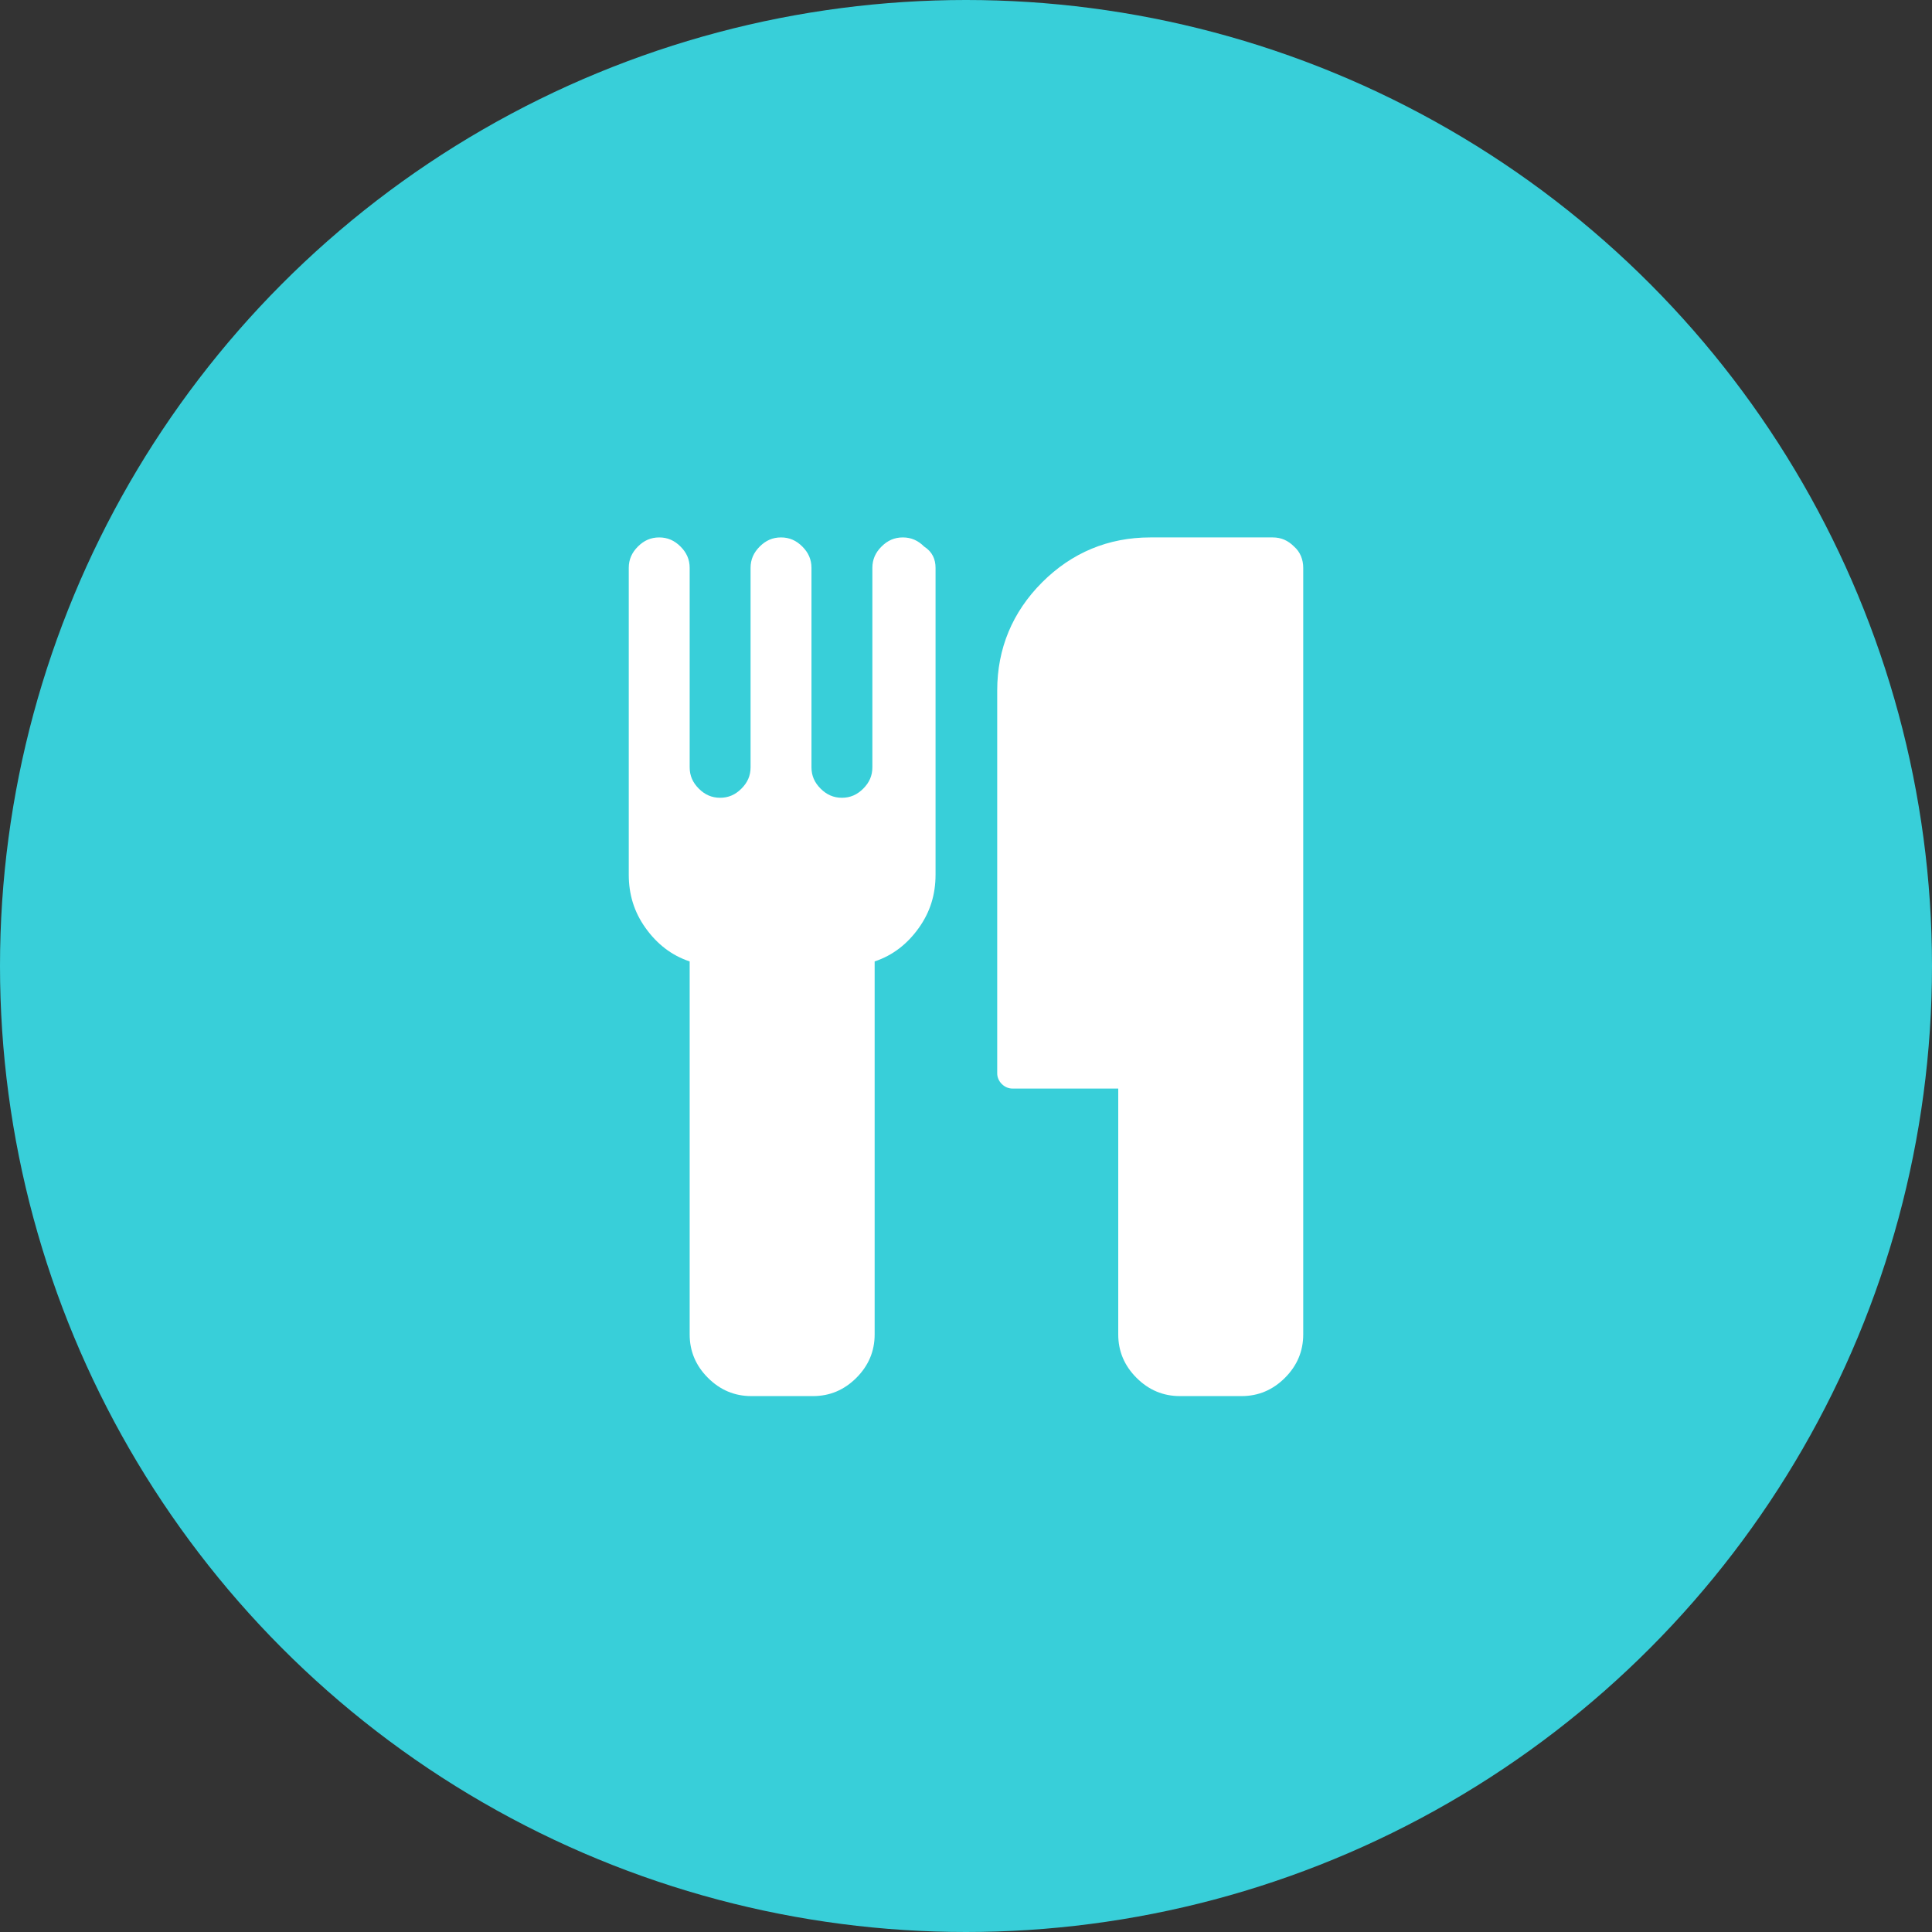 <svg xmlns="http://www.w3.org/2000/svg" version="1.1" id="Layer_1" x="0px" y="0px" viewBox="-178 270.2 253.8 253.8" enable-background="new -178 270.2 253.8 253.8" xml:space="preserve"><rect x="-178" y="270.2" width="253.8" height="253.8" fill="#333333" stroke="none"/><circle fill="#38cfd9" cx="-51.1" cy="397.1" r="126.9"/><path id="XMLID_5_" fill="#FFFFFF" d="M-55.1 344.8v40.3c0 2.6-0.7 4.9-2.2 7s-3.4 3.6-5.8 4.4v49c0 2.2-0.8 4.1-2.4 5.7 -1.6 1.6-3.5 2.4-5.7 2.4h-8.1c-2.2 0-4.1-0.8-5.7-2.4 -1.6-1.6-2.4-3.5-2.4-5.7v-49c-2.4-0.8-4.3-2.3-5.8-4.4s-2.2-4.4-2.2-7v-40.3c0-1.1 0.4-2 1.2-2.8 0.8-0.8 1.7-1.2 2.8-1.2s2 0.4 2.8 1.2c0.8 0.8 1.2 1.7 1.2 2.8V371c0 1.1 0.4 2 1.2 2.8 0.8 0.8 1.7 1.2 2.8 1.2 1.1 0 2-0.4 2.8-1.2 0.8-0.8 1.2-1.7 1.2-2.8v-26.2c0-1.1 0.4-2 1.2-2.8 0.8-0.8 1.7-1.2 2.8-1.2s2 0.4 2.8 1.2c0.8 0.8 1.2 1.7 1.2 2.8V371c0 1.1 0.4 2 1.2 2.8 0.8 0.8 1.7 1.2 2.8 1.2 1.1 0 2-0.4 2.8-1.2 0.8-0.8 1.2-1.7 1.2-2.8v-26.2c0-1.1 0.4-2 1.2-2.8 0.8-0.8 1.7-1.2 2.8-1.2s2 0.4 2.8 1.2C-55.5 342.7-55.1 343.7-55.1 344.8zM-6.8 344.8v100.7c0 2.2-0.8 4.1-2.4 5.7 -1.6 1.6-3.5 2.4-5.7 2.4H-23c-2.2 0-4.1-0.8-5.7-2.4 -1.6-1.6-2.4-3.5-2.4-5.7v-32.3H-45c-0.5 0-1-0.2-1.4-0.6s-0.6-0.9-0.6-1.4v-50.3c0-5.5 2-10.3 5.9-14.2s8.7-5.9 14.2-5.9h16.1c1.1 0 2 0.4 2.8 1.2C-7.2 342.7-6.8 343.7-6.8 344.8z"/></svg>